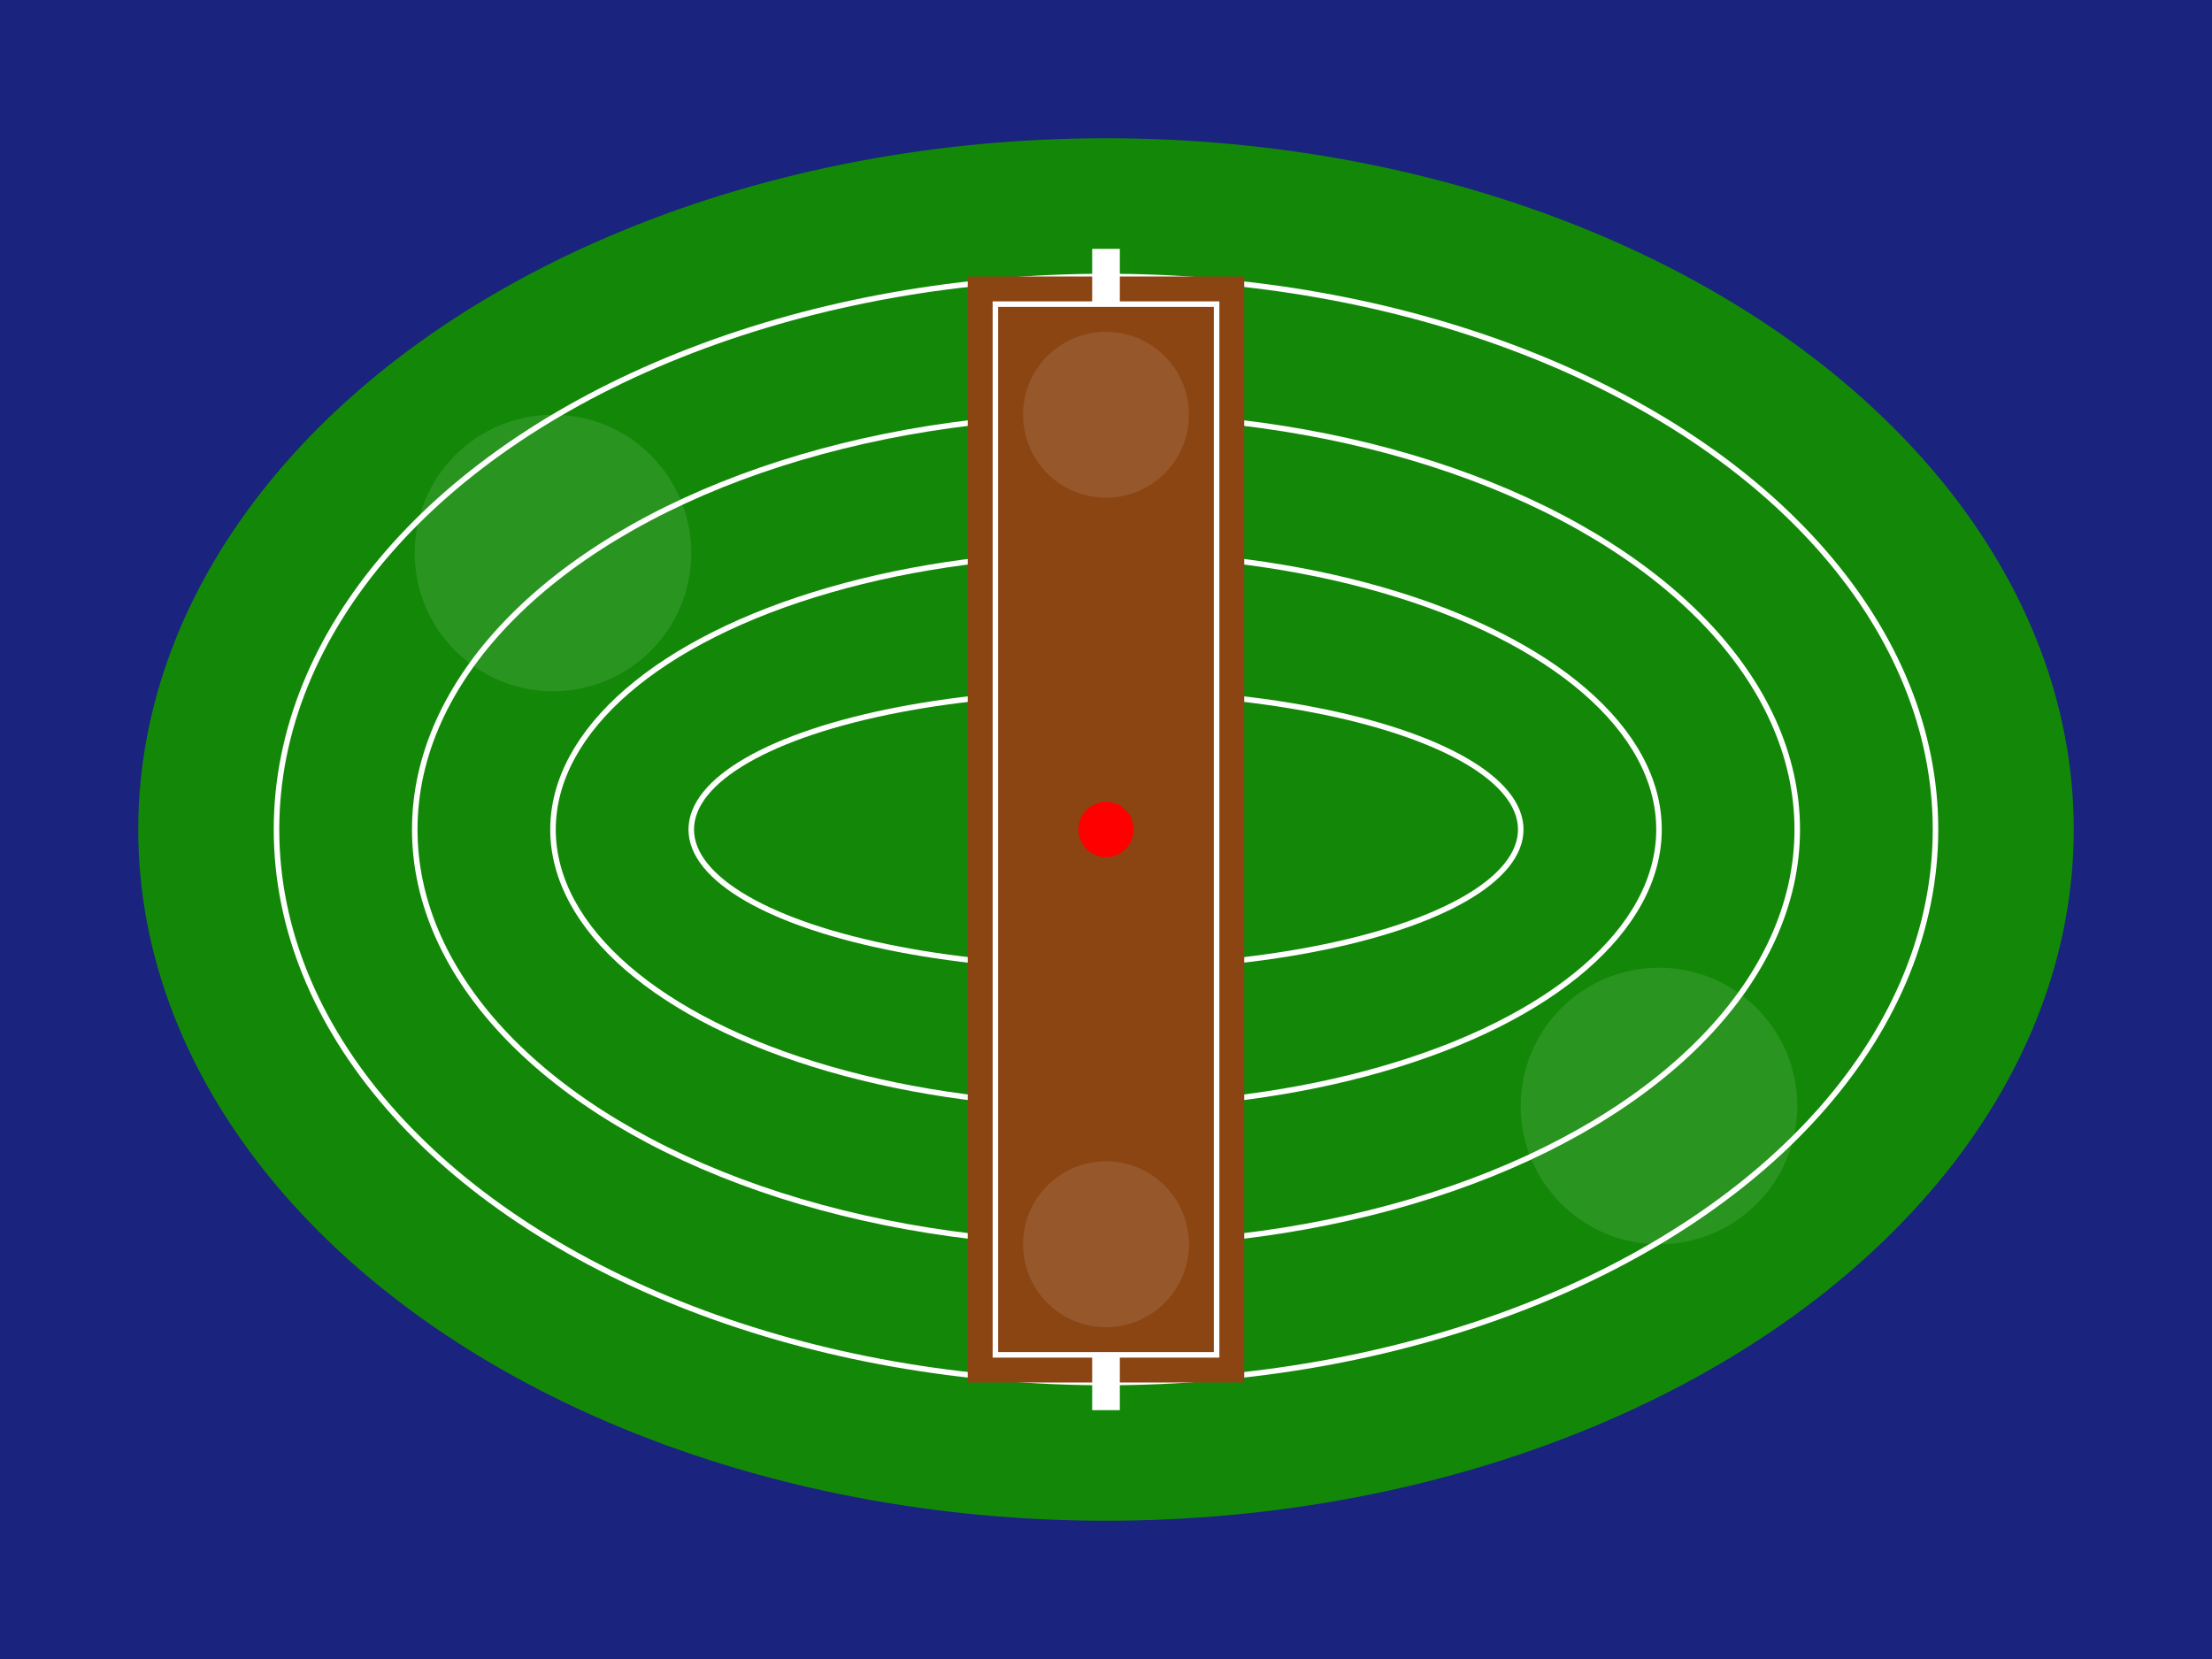 <?xml version="1.0" encoding="UTF-8"?>
<svg width="800" height="600" viewBox="0 0 800 600" xmlns="http://www.w3.org/2000/svg">
    <!-- Background -->
    <rect x="0" y="0" width="800" height="600" fill="#1a237e"/>
    
    <!-- Cricket Field -->
    <ellipse cx="400" cy="300" rx="350" ry="250" fill="#138808"/>
    <ellipse cx="400" cy="300" rx="300" ry="200" fill="#138808" stroke="white" stroke-width="2"/>
    <ellipse cx="400" cy="300" rx="250" ry="150" fill="#138808" stroke="white" stroke-width="2"/>
    <ellipse cx="400" cy="300" rx="200" ry="100" fill="#138808" stroke="white" stroke-width="2"/>
    <ellipse cx="400" cy="300" rx="150" ry="50" fill="#138808" stroke="white" stroke-width="2"/>
    
    <!-- Cricket Pitch -->
    <rect x="350" y="100" width="100" height="400" fill="#8B4513"/>
    <rect x="360" y="110" width="80" height="380" fill="#8B4513" stroke="white" stroke-width="2"/>
    
    <!-- Cricket Stumps -->
    <rect x="395" y="90" width="10" height="20" fill="white"/>
    <rect x="395" y="490" width="10" height="20" fill="white"/>
    
    <!-- Cricket Ball -->
    <circle cx="400" cy="300" r="10" fill="red"/>
    
    <!-- Decorative Elements -->
    <circle cx="200" cy="200" r="50" fill="white" opacity="0.1"/>
    <circle cx="600" cy="400" r="50" fill="white" opacity="0.1"/>
    <circle cx="400" cy="150" r="30" fill="white" opacity="0.1"/>
    <circle cx="400" cy="450" r="30" fill="white" opacity="0.1"/>
</svg> 
